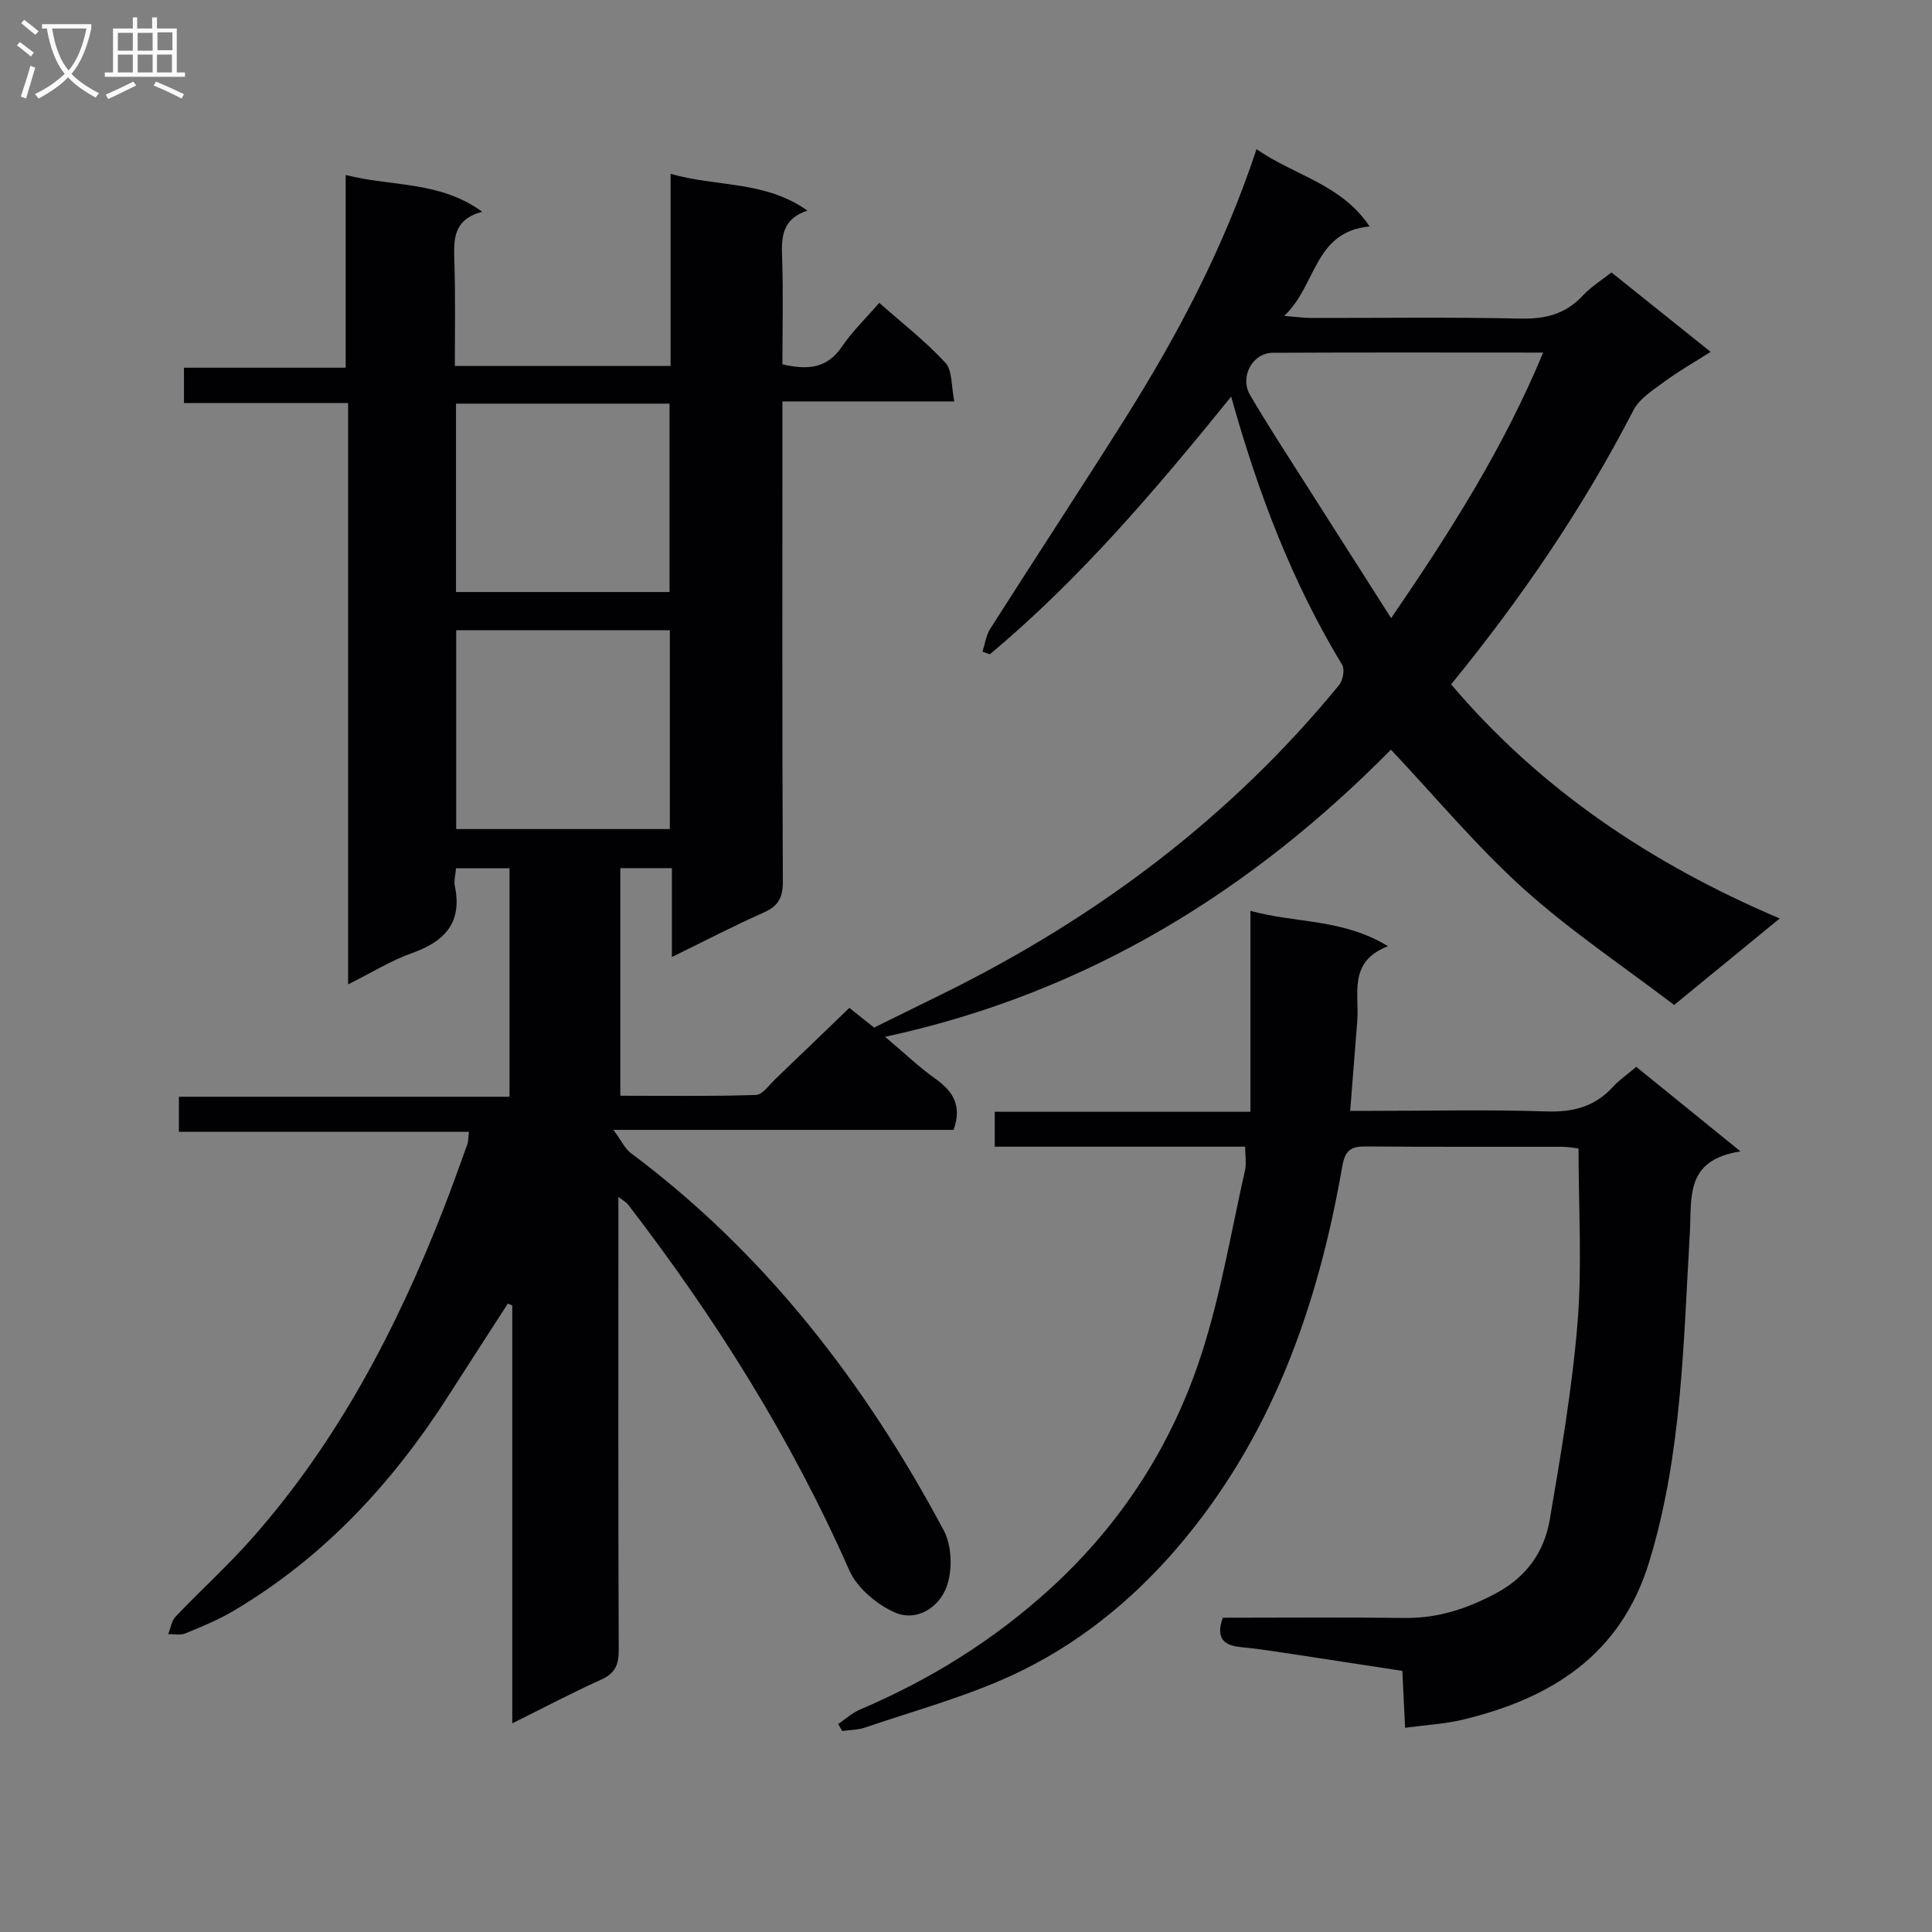 <svg enable-background="new 0 0 400 400" viewBox="0 0 400 400" xmlns="http://www.w3.org/2000/svg"><rect x="0" y="0" width="400" height="400" fill="#808080" stroke="none"/><path d="m94.17 75.76h44.67c0-13.22 0-26.29 0-39.78 9.53 2.77 19.5 1.36 28.33 7.62-5.27 1.76-5.4 5.46-5.25 9.64.27 7.31.07 14.63.07 22.2 5 1.12 9.14 1.03 12.32-3.67 2.12-3.14 4.92-5.82 7.73-9.07 4.73 4.18 9.58 7.95 13.69 12.4 1.48 1.59 1.19 4.82 1.85 8.01-12.22 0-23.62 0-35.59 0v5.91c0 31.17-.06 62.33.09 93.5.02 3.34-.96 5.08-3.98 6.42-6.2 2.75-12.23 5.9-18.99 9.2 0-6.39 0-12.25 0-18.4-3.8 0-7.05 0-10.68 0v47.12c9.24 0 18.65.15 28.06-.16 1.41-.05 2.82-2.14 4.13-3.39 5.06-4.82 10.08-9.69 15.23-14.64 1.63 1.29 3.57 2.84 5.12 4.08 5.06-2.49 9.86-4.84 14.65-7.21 31.58-15.63 59.2-36.34 81.62-63.7.79-.97 1.22-3.22.65-4.17-10.31-17.04-17.37-35.42-22.99-55.55-15.73 19.42-31.37 37.8-49.96 53.34-.51-.18-1.02-.36-1.53-.54.52-1.59.74-3.36 1.6-4.73 9.2-14.46 18.62-28.78 27.76-43.27 11.02-17.48 20.65-35.67 27.38-56.04 7.86 5.49 17.55 7.2 23.41 16-11.58 1.11-10.91 12.17-17.68 18.52 2.7.22 4.07.43 5.45.43 14.5.02 29-.19 43.5.13 5.17.11 9.34-.95 12.89-4.78 1.66-1.79 3.82-3.12 5.91-4.78 6.8 5.45 13.41 10.74 20.54 16.45-3.41 2.17-6.56 3.95-9.45 6.08-2.39 1.77-5.27 3.55-6.55 6.03-10.43 20.21-23.14 38.86-37.73 56.73 18.43 21.72 41.38 37.14 68.03 48.47-7.33 6.01-14.09 11.55-21.86 17.91-10.45-7.97-21.42-15.29-31.12-24.02-9.71-8.74-18.14-18.9-27.51-28.84-28.7 29.07-62.69 50.38-104.73 59.45 4.04 3.4 7 6.26 10.33 8.62 3.64 2.58 5.68 5.54 3.85 10.65-22.64 0-45.71 0-70.43 0 1.74 2.37 2.41 3.91 3.58 4.78 27.9 20.83 48.56 47.71 64.81 78.13 1.71 3.19 1.85 8.29.58 11.72-1.56 4.25-6.22 7.36-10.9 5.2-3.68-1.7-7.64-5.04-9.23-8.63-12.03-27.29-27.74-52.27-45.88-75.83-.28-.36-.74-.59-1.93-1.5v5.84c0 29.33-.05 58.67.07 88 .01 3.07-.77 4.82-3.66 6.12-6.02 2.72-11.87 5.81-18.38 9.04 0-29.34 0-57.93 0-86.52-.31-.13-.61-.25-.92-.38-4.05 6.28-8.13 12.55-12.15 18.85-11.63 18.22-25.96 33.74-44.73 44.81-3.13 1.85-6.54 3.24-9.91 4.63-1.02.42-2.34.11-3.52.14.49-1.22.68-2.74 1.52-3.62 5.17-5.43 10.75-10.48 15.71-16.08 17.77-20.06 30-43.39 39.7-68.17 1.75-4.48 3.36-9.02 5-13.54.21-.59.17-1.28.33-2.6-20.1 0-39.95 0-60.05 0 0-2.72 0-4.79 0-7.25h68.45c0-15.93 0-31.47 0-47.31-3.68 0-7.25 0-11.07 0-.12 1.42-.48 2.6-.26 3.65 1.62 7.62-2.08 11.51-8.89 13.93-4.34 1.54-8.33 4.04-13.2 6.47 0-40.33 0-80.01 0-120.36-11.59 0-22.63 0-33.98 0 0-2.74 0-4.8 0-7.32h33.48c0-13.32 0-26.21 0-39.91 9.63 2.48 19.38 1.17 28.27 7.62-6.05 1.63-5.89 5.72-5.78 10.03.25 7.1.11 14.24.11 21.89zm.28 95.89h44.23c0-13.91 0-27.47 0-41.16-14.87 0-29.41 0-44.23 0zm193.57-43.67c12.44-18.16 23.37-35.45 31.47-54.98-19.07 0-37.51-.06-55.96.04-4.26.02-6.88 5.03-4.74 8.7 1.76 3.01 3.59 5.98 5.45 8.92 7.73 12.15 15.48 24.29 23.78 37.32zm-193.61-5.41h44.21c0-13.27 0-26.16 0-39-14.95 0-29.51 0-44.21 0z" fill="#010104"/><path d="m360.35 238.38c-11.57 1.8-10.05 9.51-10.49 16.94-1.34 22.84-1.62 45.83-8.41 68.05-5.9 19.31-20.29 28.27-38.6 32.67-3.68.88-7.52 1.08-11.94 1.68-.2-4.11-.37-7.68-.57-11.78-8.36-1.28-16.7-2.57-25.05-3.83-2.79-.42-5.58-.82-8.39-1.09-3.52-.35-5.25-1.84-3.73-6.09 12.41 0 25.04-.12 37.66.05 6.9.09 13.03-1.95 19.01-5.17 6.2-3.33 9.9-8.56 11.02-15.17 2.3-13.57 4.65-27.18 5.76-40.87.95-11.72.2-23.58.2-35.99-.62-.07-2.03-.34-3.44-.35-13.49-.03-26.99.05-40.48-.07-3.18-.03-4.41.69-5.02 4.24-5.05 29.05-14.71 56.26-34.26 78.99-9.52 11.07-20.92 20.2-34.17 26.3-9.72 4.47-20.18 7.31-30.35 10.78-1.48.51-3.15.49-4.73.72-.28-.48-.56-.96-.83-1.45 1.49-1.01 2.86-2.29 4.48-2.98 14.5-6.17 27.66-14.33 39.36-24.99 14.87-13.55 25.39-29.96 31.47-48.91 3.94-12.27 6.06-25.12 8.91-37.73.32-1.4.04-2.93.04-4.92-17.32 0-34.42 0-51.85 0 0-2.59 0-4.67 0-7.23h52.94c0-13.97 0-27.49 0-41.6 9.48 2.61 19.1 1.59 28.48 7.32-8.32 3.23-5.92 9.8-6.36 15.46-.46 5.95-.94 11.91-1.47 18.63h4.59c12 0 24-.28 35.98.12 5.55.19 10.05-.95 13.81-5.07 1.33-1.45 3-2.59 4.85-4.16 6.82 5.54 13.51 10.96 21.58 17.5z" fill="#010104"/><g fill="#fbfafa"><path d="m6.4 11.7c-1-.8-1.9-1.6-2.9-2.3l.6-.7c.9.7 1.9 1.4 2.9 2.2zm-2.1 8.3c.7-2.1 1.4-4.2 2-6.4.2.1.6.3 1 .4-.7 2.3-1.3 4.4-1.9 6.4zm3-12.8c-1.1-.9-2.1-1.7-2.9-2.4l.6-.7c1 .8 2 1.5 3 2.4zm1.4-1.3v-.9h10.2v.9c-.9 4.2-2.3 7.3-4.1 9.4 1.3 1.4 3.2 2.7 5.7 4-.2.2-.4.5-.7.9-2.5-1.4-4.4-2.7-5.7-4.2-1.4 1.5-3.5 3-6.1 4.4 0 0 0 0-.1-.1-.3-.4-.5-.7-.7-.8 2.7-1.3 4.7-2.8 6.2-4.2-1.8-2.2-3-5.3-3.7-9.4zm9.2 0h-7.1c.6 3.8 1.7 6.7 3.4 8.7 1.7-2 2.9-4.8 3.7-8.7z"/><path d="m31.6 3.6h.9v2.3h4.1v9.1h1.7v.9h-16.6v-.9h1.7v-9.1h4.1v-2.3h.9v2.3h3.1v-2.3zm-4 13.3.6.8c-1.9.9-3.8 1.9-5.8 2.8-.2-.3-.3-.6-.5-.9 2-.9 3.9-1.8 5.7-2.7zm-3.2-10.1v3.7h3.1v-3.7zm0 4.5v3.7h3.1v-3.7zm4.1-4.5v3.7h3.1v-3.7zm0 4.5v3.7h3.1v-3.7zm9.1 9.1c-2.1-1.1-4.1-2-5.8-2.7l.5-.8c2.2.9 4.1 1.8 5.8 2.6zm-1.9-13.7h-3.1v3.7h3.1v-3.6zm-3.2 4.6v3.7h3.1v-3.7z"/></g></svg>